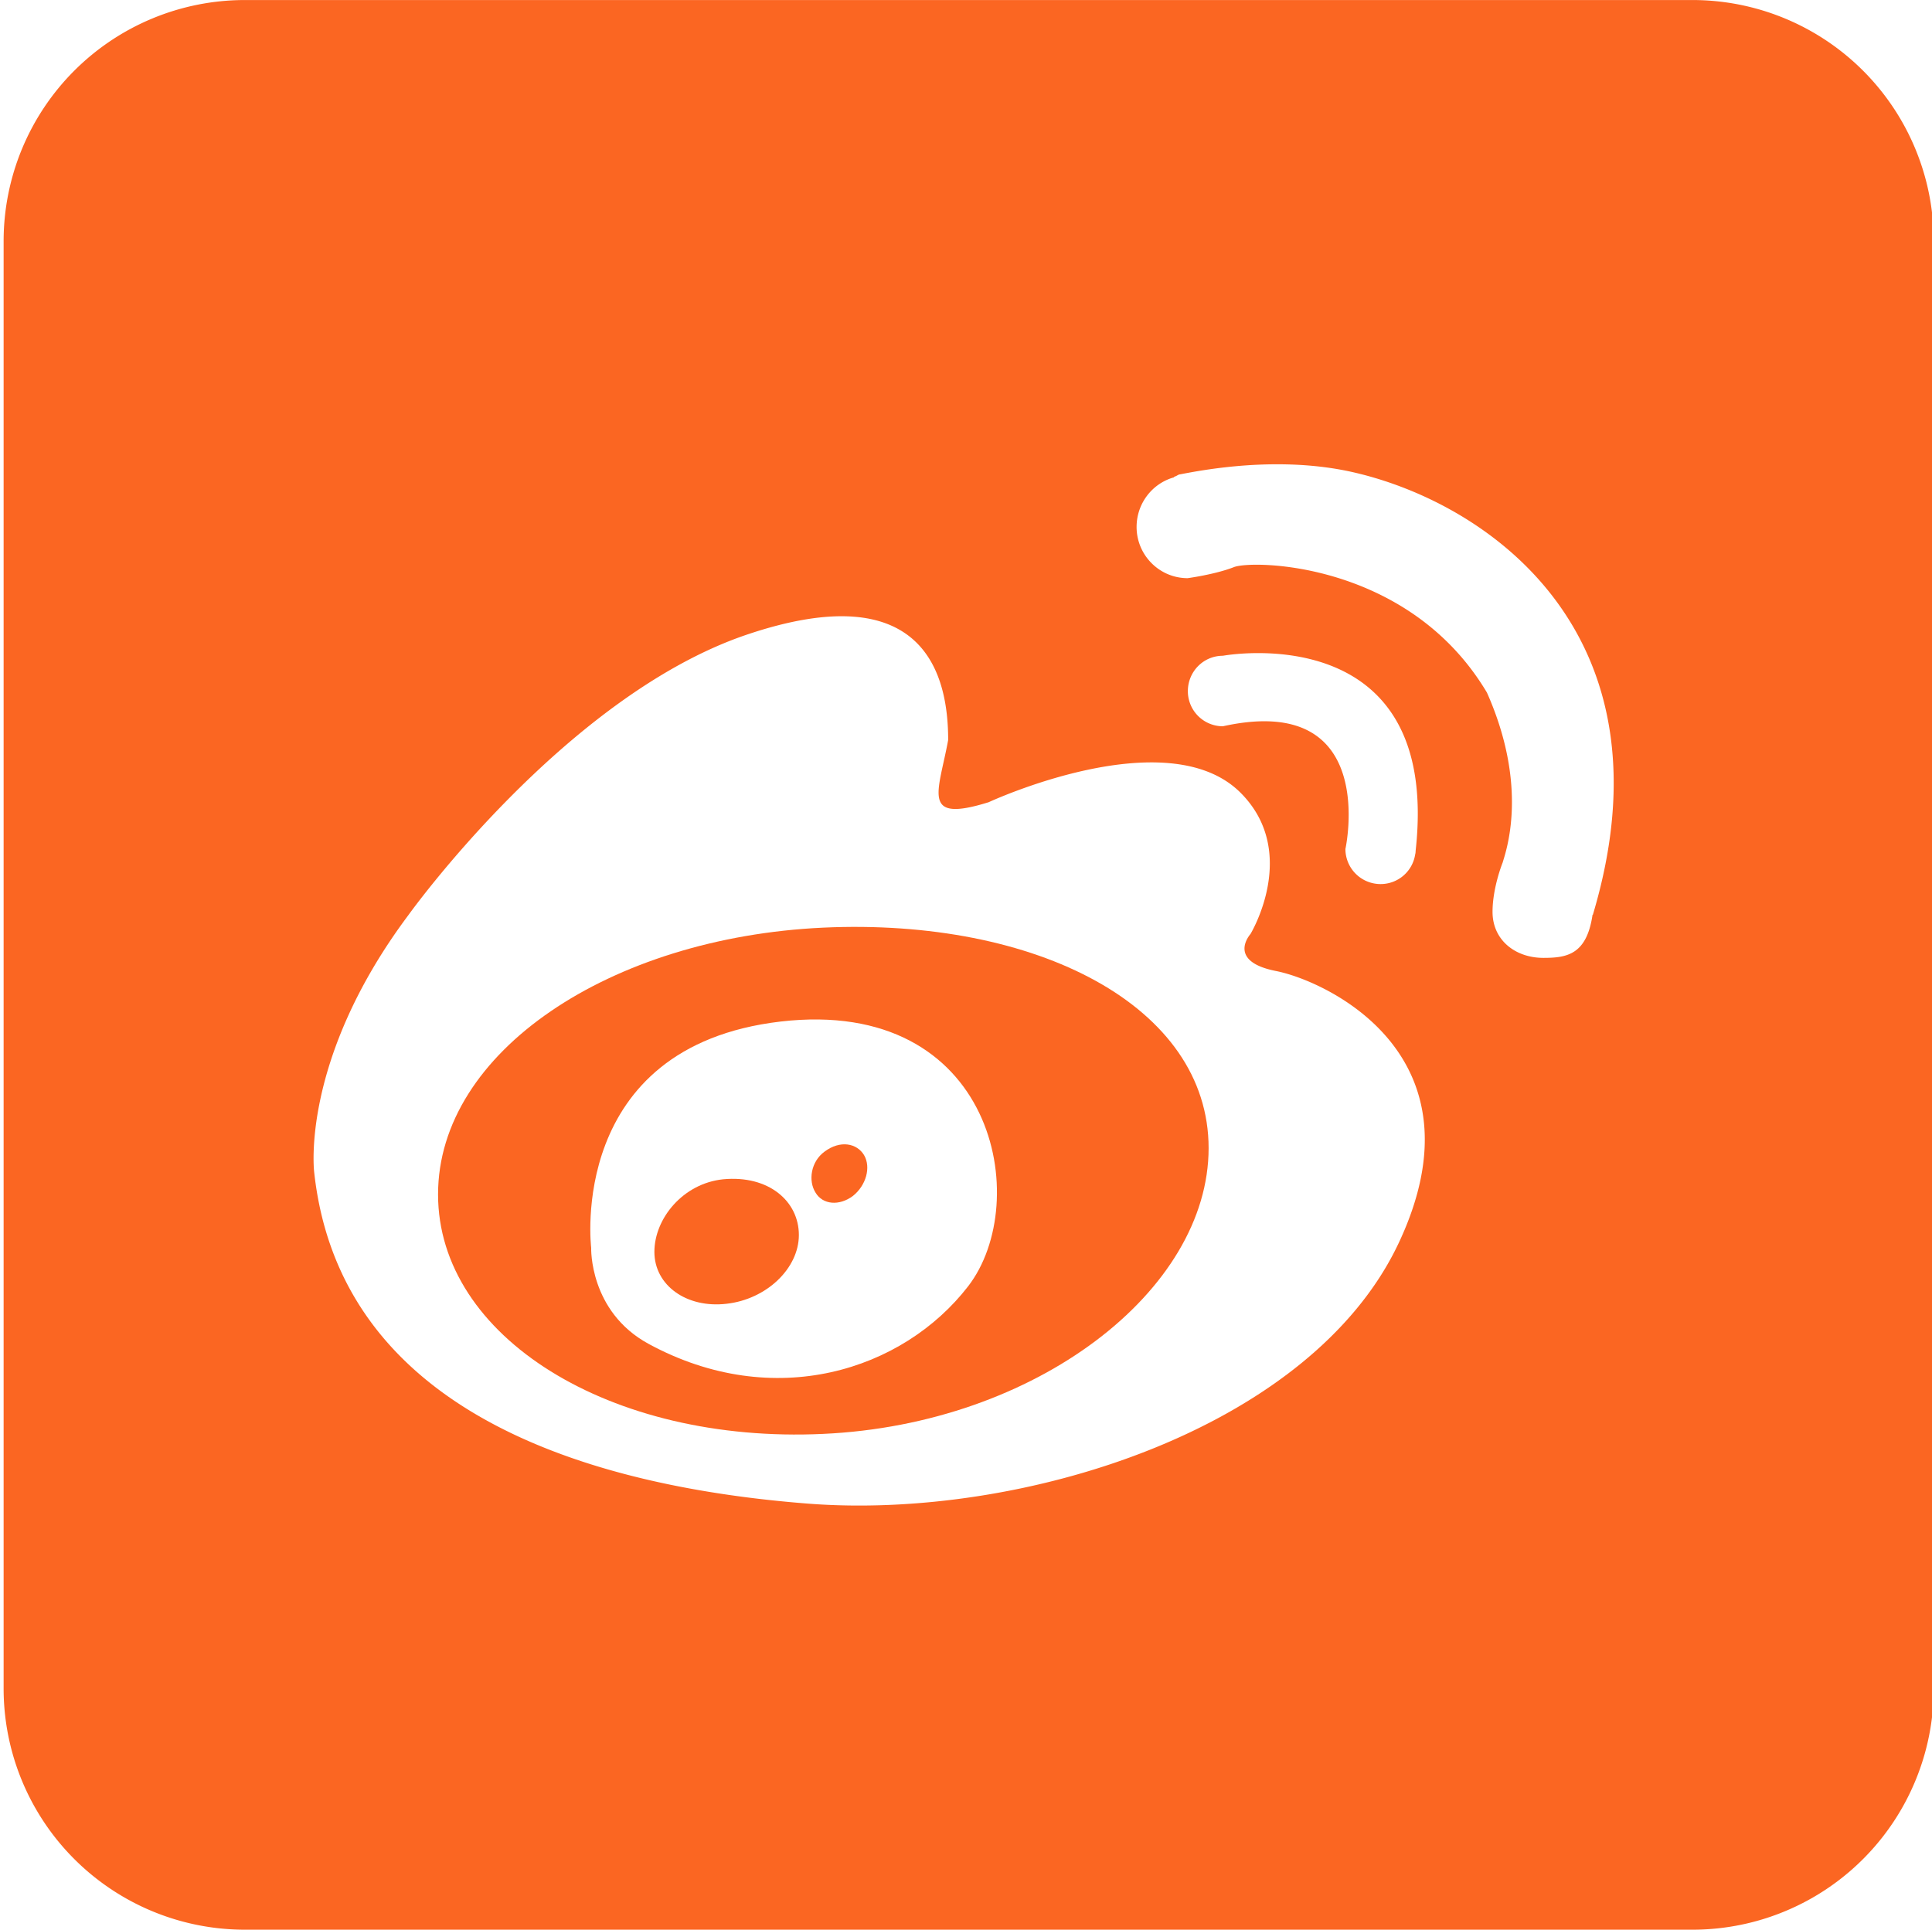 <?xml version="1.0" standalone="no"?><!DOCTYPE svg PUBLIC "-//W3C//DTD SVG 1.1//EN" "http://www.w3.org/Graphics/SVG/1.1/DTD/svg11.dtd"><svg class="icon" width="64px" height="63.94px" viewBox="0 0 1025 1024" version="1.1" xmlns="http://www.w3.org/2000/svg"><path d="M437.44 611.115c-7.253 5.291-8.747 15.424-4.779 21.717 3.797 6.464 12.587 7.211 19.819 1.813 7.019-5.568 9.728-15.232 5.931-21.696-3.776-6.272-12.587-8.107-20.971-1.835z" fill="#FB6622" /><path d="M897.92 0h-768a128 128 0 0 0-128 128v768a128 128 0 0 0 128 128h768a128 128 0 0 0 128-128V128a128 128 0 0 0-128-128z m-155.755 659.392c-46.549 99.179-200.128 147.435-313.899 138.475-108.16-8.491-247.211-44.544-261.568-175.744 0 0-7.637-59.413 49.835-136.341 0 0 82.667-115.712 178.923-148.757 96.384-32.853 107.584 22.763 107.584 55.637-5.099 27.904-14.699 44.288 21.483 33.024 0 0 94.72-44.032 133.696-4.971 31.467 31.552 5.205 74.923 5.205 74.923s-13.035 14.485 13.76 19.669c26.944 5.44 111.573 44.757 64.981 144.085z m-93.376-274.005a18.603 18.603 0 0 1-18.581-18.624c0-10.432 8.299-18.795 18.581-18.795 0 0 116.117-21.525 102.251 103.552a7.552 7.552 0 0 1-0.256 1.984 18.517 18.517 0 0 1-18.24 15.616 18.645 18.645 0 0 1-18.752-18.603c0 0.021 18.411-83.584-65.003-65.131z m196.288 100.032h-0.171c-3.115 21.163-13.568 22.869-26.069 22.869-14.891 0-26.987-9.408-26.987-24.427 0-12.949 5.376-26.176 5.376-26.176 1.536-5.461 14.165-39.424-8.341-90.155-41.344-69.525-124.459-70.549-134.293-66.581-9.92 3.883-24.491 5.845-24.491 5.845-15.04 0-27.093-12.267-27.093-27.157 0-12.501 8.299-23.104 19.755-26.325 0 0 0.256-0.427 0.619-0.491 0.811-0.171 1.664-1.003 2.539-1.088 11.584-2.219 52.885-10.347 92.992-0.917 71.915 16.832 170.496 86.443 126.165 234.603z" fill="#FB6622" /><path d="M436.693 492.245c-112.981 5.248-204.288 65.92-204.288 141.568 0 75.584 91.307 132.373 204.288 127.083 113.024-5.141 204.523-76.053 204.523-151.637 0-75.499-91.499-122.219-204.523-117.013z m76.928 190.336c-34.624 44.8-103.061 66.624-169.515 30.549-31.616-17.216-30.464-51.008-30.464-51.008s-13.12-106.709 100.48-120.043c113.792-13.227 134.08 95.701 99.499 140.501z" fill="#FB6622" /><path d="M383.595 625.792c-21.227 2.219-36.416 20.8-36.416 38.507 0 17.792 17.109 30.037 38.315 27.541 21.141-2.368 38.336-18.752 38.336-36.501 0-17.792-15.872-31.872-40.235-29.547z" fill="#FB6622" /></svg>